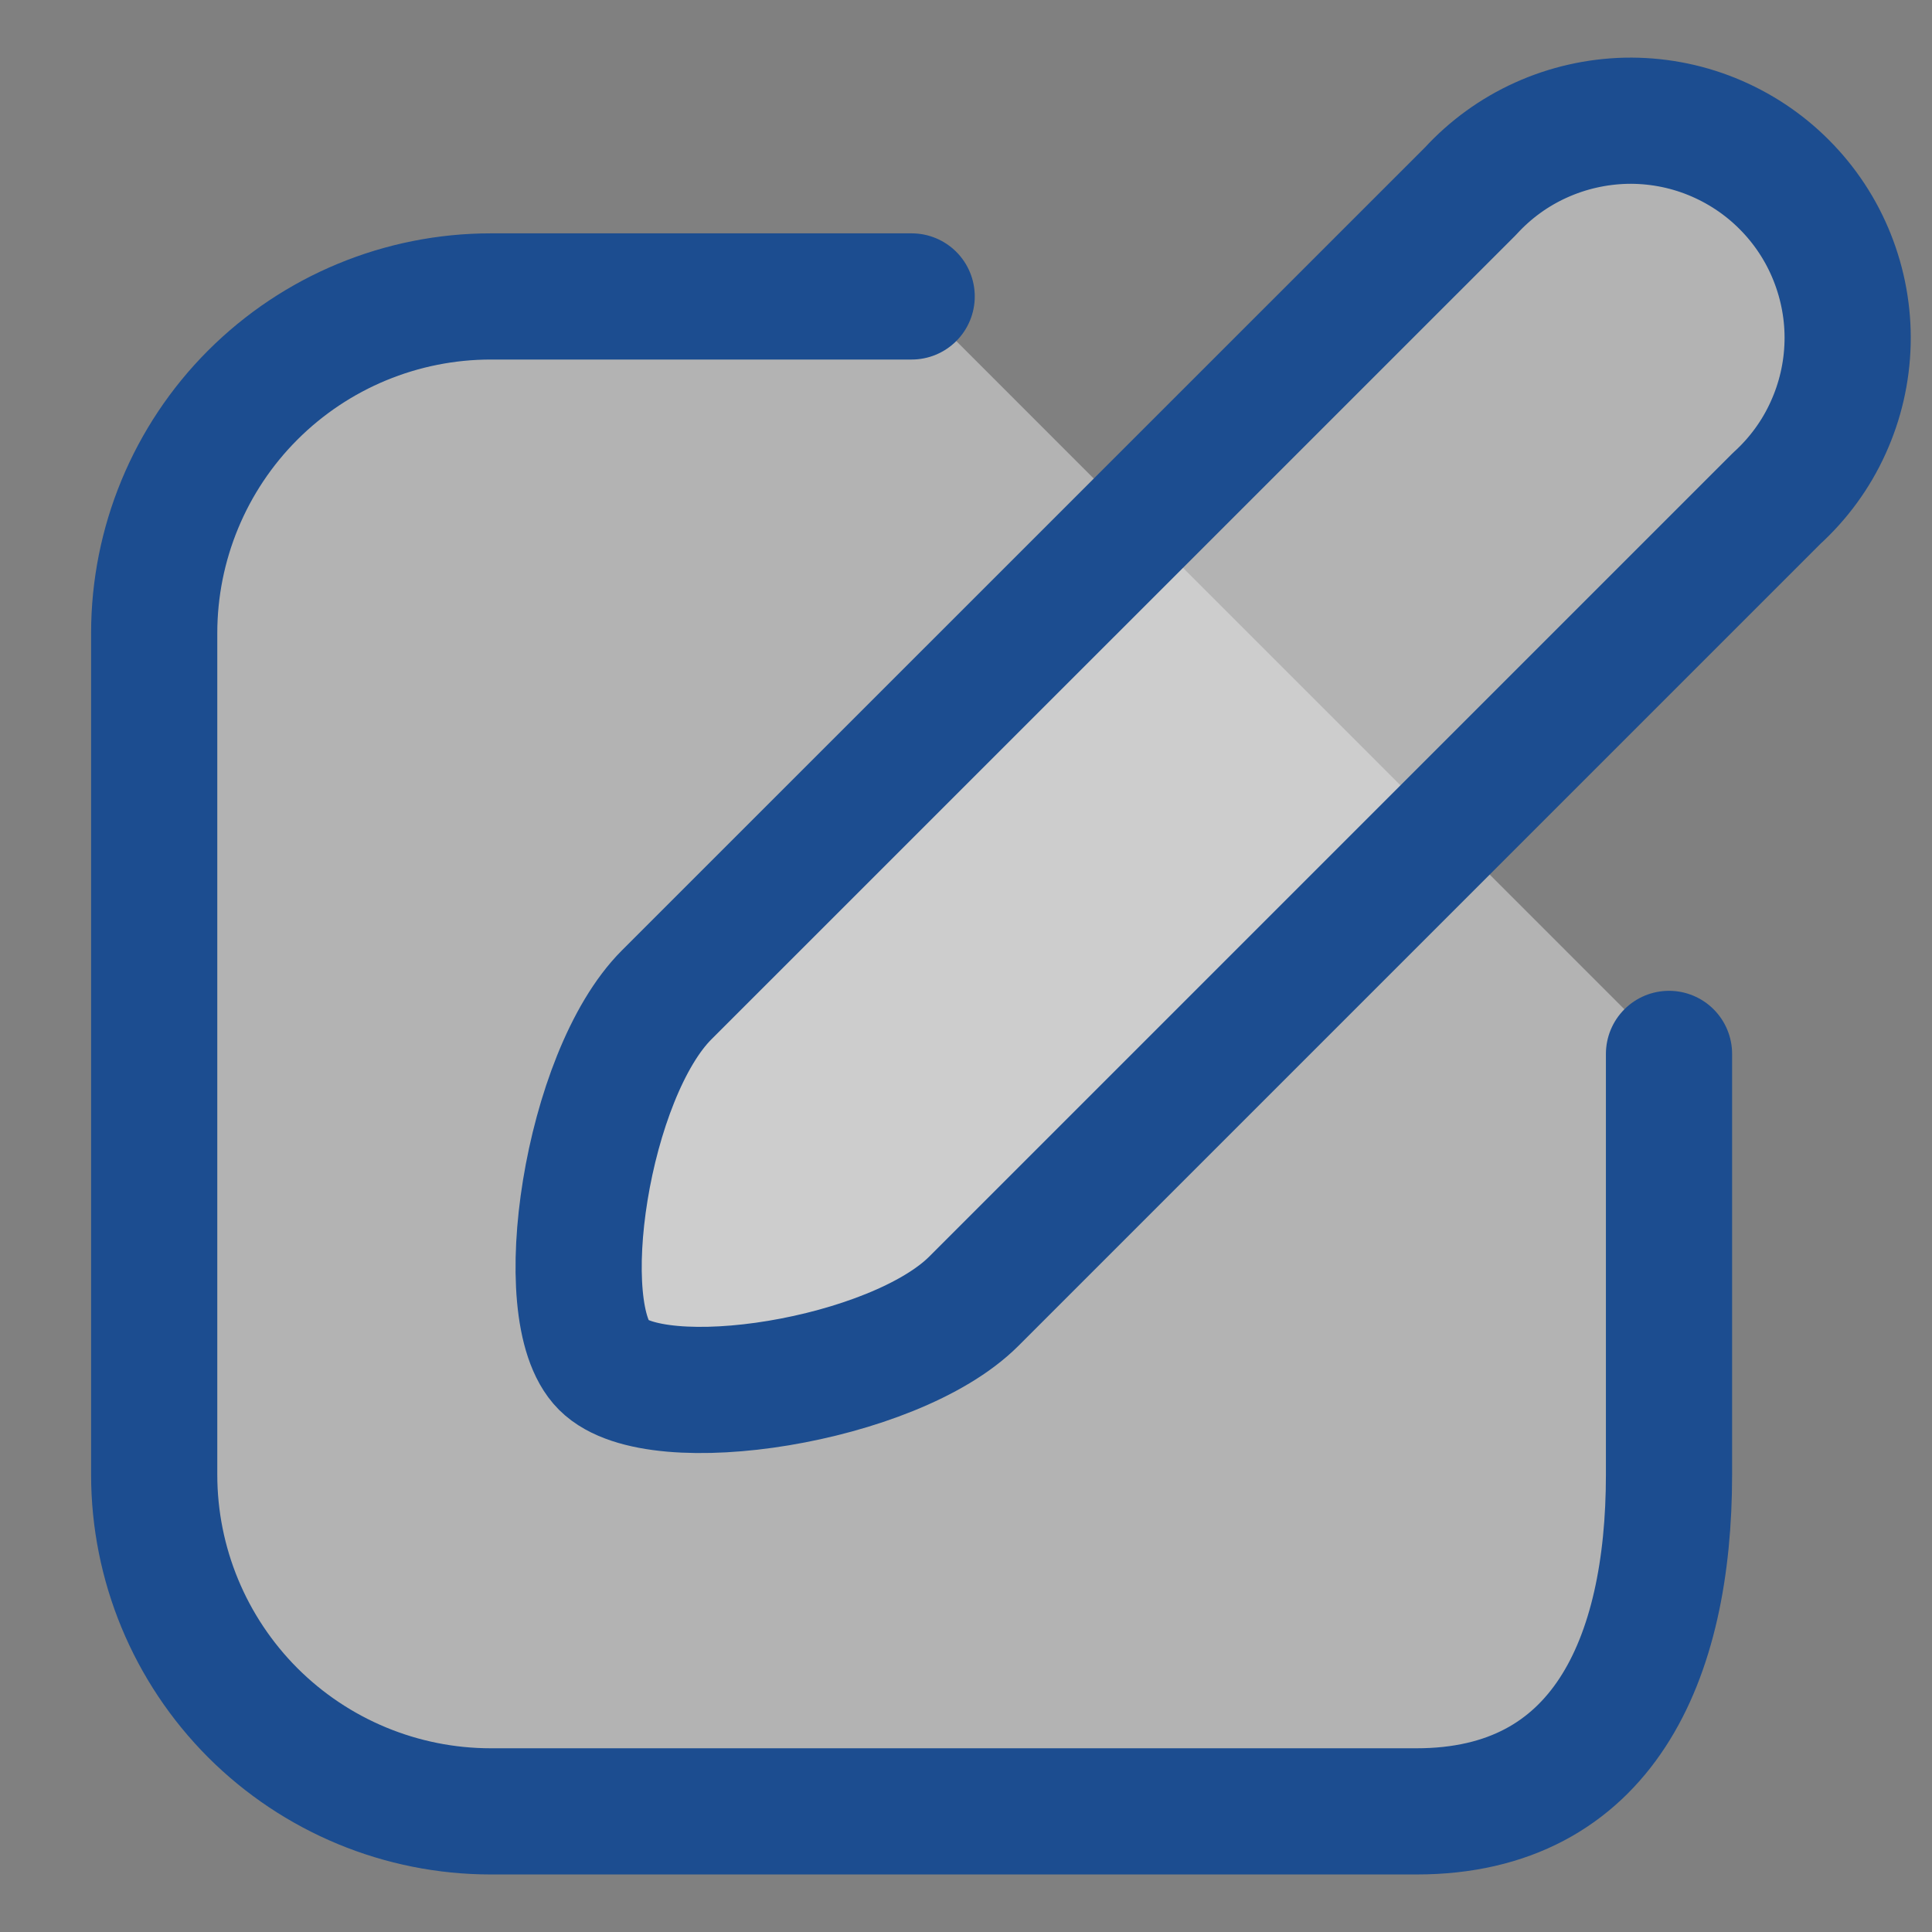 <svg width="16" height="16" viewBox="0 0 16 16" fill="none" xmlns="http://www.w3.org/2000/svg">
<rect x="0" y="0" width="16" height="16" fill="#808080" stroke="none"/>
<g opacity="0.8">
<path d="M7.55 2.455H4.065C3.325 2.455 2.616 2.749 2.093 3.272C1.571 3.794 1.277 4.504 1.277 5.243V12.213C1.277 12.952 1.571 13.661 2.093 14.184C2.616 14.707 3.325 15.001 4.065 15.001H11.731C13.272 15.001 13.822 13.746 13.822 12.213V8.728" fill="white" fill-opacity="0.5"/>
<path d="M7.55 2.455H4.065C3.325 2.455 2.616 2.749 2.093 3.272C1.571 3.794 1.277 4.504 1.277 5.243V12.213C1.277 12.952 1.571 13.661 2.093 14.184C2.616 14.707 3.325 15.001 4.065 15.001H11.731C13.272 15.001 13.822 13.746 13.822 12.213V8.728" stroke="#024093" stroke-width="1.045" stroke-linecap="round" stroke-linejoin="round"/>
<path d="M14.714 4.127L8.065 10.776C7.403 11.438 5.438 11.745 4.999 11.306C4.56 10.867 4.859 8.901 5.521 8.239L12.178 1.583C12.342 1.404 12.54 1.26 12.762 1.16C12.983 1.06 13.222 1.006 13.465 1C13.708 0.995 13.95 1.039 14.175 1.13C14.4 1.221 14.605 1.356 14.776 1.528C14.948 1.7 15.083 1.905 15.173 2.131C15.263 2.357 15.307 2.598 15.301 2.841C15.295 3.084 15.24 3.323 15.139 3.544C15.039 3.765 14.894 3.963 14.714 4.127Z" fill="white" fill-opacity="0.5" stroke="#024093" stroke-width="1.045" stroke-linecap="round" stroke-linejoin="round"/>
</g>
</svg>
